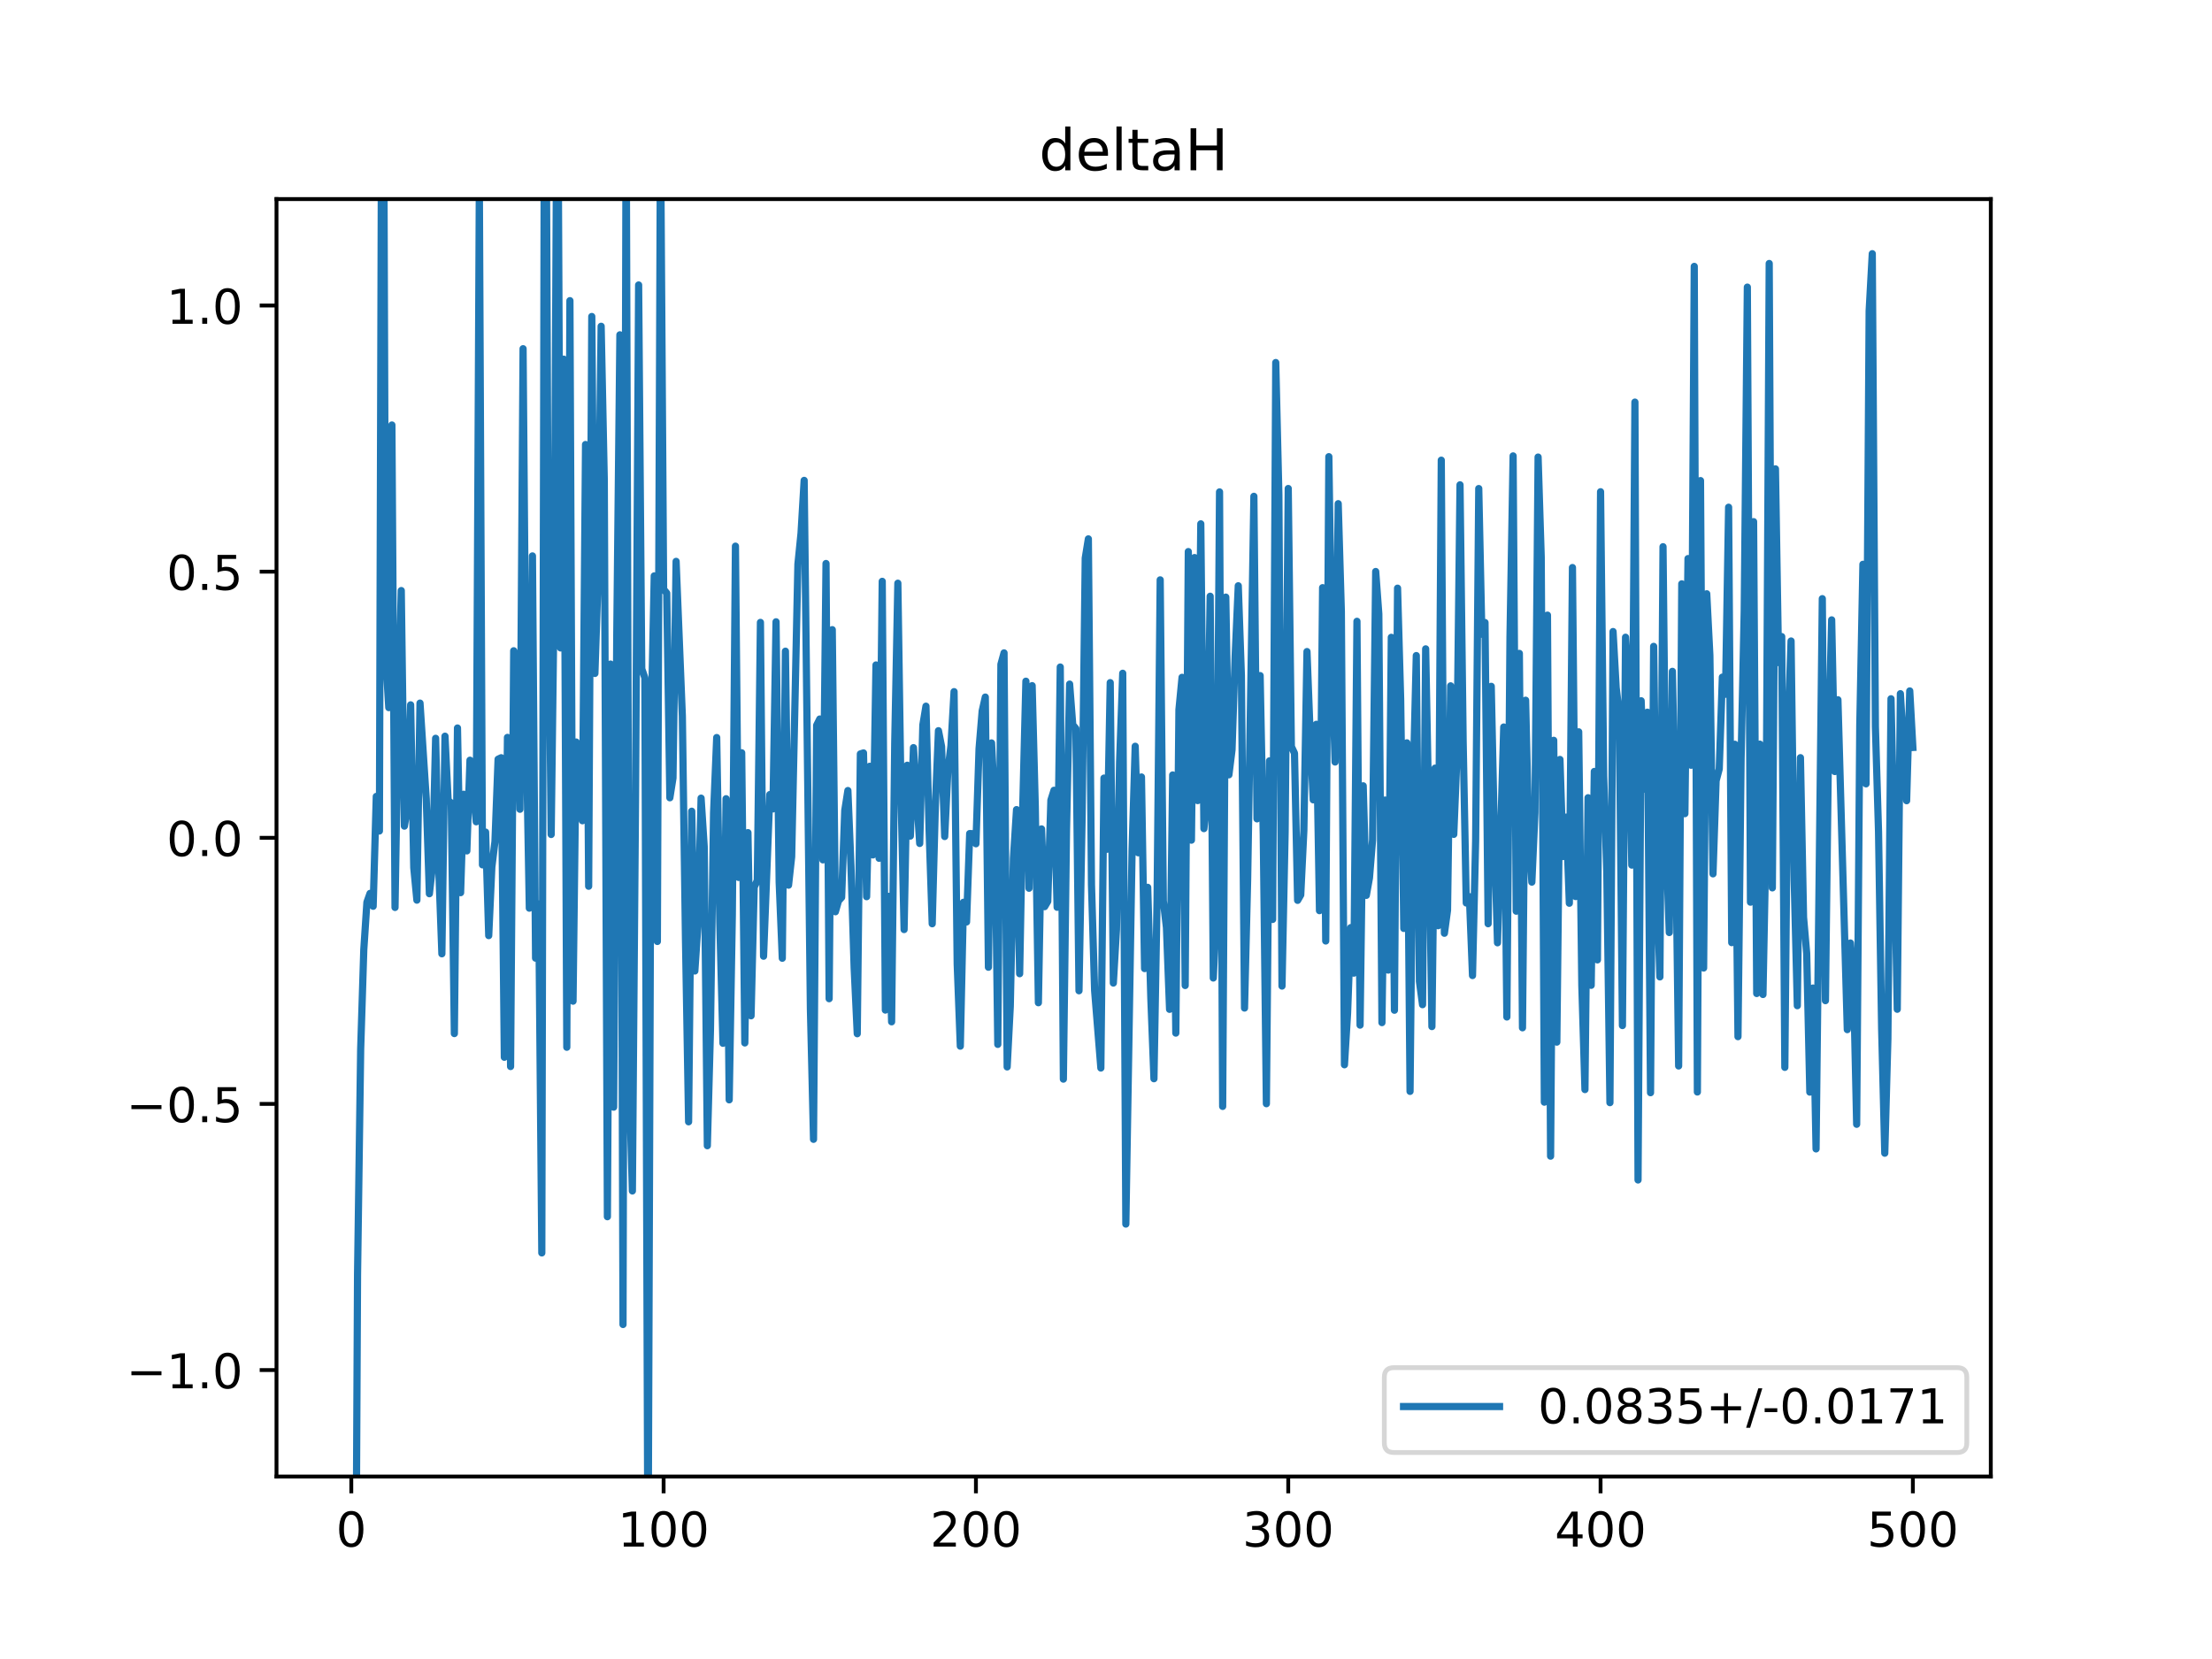 <?xml version="1.0" encoding="utf-8" standalone="no"?>
<!DOCTYPE svg PUBLIC "-//W3C//DTD SVG 1.1//EN"
  "http://www.w3.org/Graphics/SVG/1.1/DTD/svg11.dtd">
<!-- Created with matplotlib (https://matplotlib.org/) -->
<svg height="345.6pt" version="1.1" viewBox="0 0 460.8 345.6" width="460.8pt" xmlns="http://www.w3.org/2000/svg" xmlns:xlink="http://www.w3.org/1999/xlink">
 <defs>
  <style type="text/css">
*{stroke-linecap:butt;stroke-linejoin:round;}
  </style>
 </defs>
 <g id="figure_1">
  <g id="patch_1">
   <path d="M 0 345.6 
L 460.8 345.6 
L 460.8 0 
L 0 0 
z
" style="fill:#ffffff;"/>
  </g>
  <g id="axes_1">
   <g id="patch_2">
    <path d="M 57.6 307.584 
L 414.72 307.584 
L 414.72 41.472 
L 57.6 41.472 
z
" style="fill:#ffffff;"/>
   </g>
   <g id="matplotlib.axis_1">
    <g id="xtick_1">
     <g id="line2d_1">
      <defs>
       <path d="M 0 0 
L 0 3.5 
" id="m7482454f52" style="stroke:#000000;stroke-width:0.8;"/>
      </defs>
      <g>
       <use style="stroke:#000000;stroke-width:0.8;" x="73.182" xlink:href="#m7482454f52" y="307.584"/>
      </g>
     </g>
     <g id="text_1">
      <!-- 0 -->
      <defs>
       <path d="M 31.781 66.406 
Q 24.172 66.406 20.328 58.906 
Q 16.5 51.422 16.5 36.375 
Q 16.5 21.391 20.328 13.891 
Q 24.172 6.391 31.781 6.391 
Q 39.453 6.391 43.281 13.891 
Q 47.125 21.391 47.125 36.375 
Q 47.125 51.422 43.281 58.906 
Q 39.453 66.406 31.781 66.406 
z
M 31.781 74.219 
Q 44.047 74.219 50.516 64.516 
Q 56.984 54.828 56.984 36.375 
Q 56.984 17.969 50.516 8.266 
Q 44.047 -1.422 31.781 -1.422 
Q 19.531 -1.422 13.062 8.266 
Q 6.594 17.969 6.594 36.375 
Q 6.594 54.828 13.062 64.516 
Q 19.531 74.219 31.781 74.219 
z
" id="DejaVuSans-48"/>
      </defs>
      <g transform="translate(70.001 322.182)scale(0.1 -0.1)">
       <use xlink:href="#DejaVuSans-48"/>
      </g>
     </g>
    </g>
    <g id="xtick_2">
     <g id="line2d_2">
      <g>
       <use style="stroke:#000000;stroke-width:0.8;" x="138.243" xlink:href="#m7482454f52" y="307.584"/>
      </g>
     </g>
     <g id="text_2">
      <!-- 100 -->
      <defs>
       <path d="M 12.406 8.297 
L 28.516 8.297 
L 28.516 63.922 
L 10.984 60.406 
L 10.984 69.391 
L 28.422 72.906 
L 38.281 72.906 
L 38.281 8.297 
L 54.391 8.297 
L 54.391 0 
L 12.406 0 
z
" id="DejaVuSans-49"/>
      </defs>
      <g transform="translate(128.699 322.182)scale(0.1 -0.1)">
       <use xlink:href="#DejaVuSans-49"/>
       <use x="63.623" xlink:href="#DejaVuSans-48"/>
       <use x="127.246" xlink:href="#DejaVuSans-48"/>
      </g>
     </g>
    </g>
    <g id="xtick_3">
     <g id="line2d_3">
      <g>
       <use style="stroke:#000000;stroke-width:0.8;" x="203.304" xlink:href="#m7482454f52" y="307.584"/>
      </g>
     </g>
     <g id="text_3">
      <!-- 200 -->
      <defs>
       <path d="M 19.188 8.297 
L 53.609 8.297 
L 53.609 0 
L 7.328 0 
L 7.328 8.297 
Q 12.938 14.109 22.625 23.891 
Q 32.328 33.688 34.812 36.531 
Q 39.547 41.844 41.422 45.531 
Q 43.312 49.219 43.312 52.781 
Q 43.312 58.594 39.234 62.25 
Q 35.156 65.922 28.609 65.922 
Q 23.969 65.922 18.812 64.312 
Q 13.672 62.703 7.812 59.422 
L 7.812 69.391 
Q 13.766 71.781 18.938 73 
Q 24.125 74.219 28.422 74.219 
Q 39.75 74.219 46.484 68.547 
Q 53.219 62.891 53.219 53.422 
Q 53.219 48.922 51.531 44.891 
Q 49.859 40.875 45.406 35.406 
Q 44.188 33.984 37.641 27.219 
Q 31.109 20.453 19.188 8.297 
z
" id="DejaVuSans-50"/>
      </defs>
      <g transform="translate(193.76 322.182)scale(0.1 -0.1)">
       <use xlink:href="#DejaVuSans-50"/>
       <use x="63.623" xlink:href="#DejaVuSans-48"/>
       <use x="127.246" xlink:href="#DejaVuSans-48"/>
      </g>
     </g>
    </g>
    <g id="xtick_4">
     <g id="line2d_4">
      <g>
       <use style="stroke:#000000;stroke-width:0.8;" x="268.365" xlink:href="#m7482454f52" y="307.584"/>
      </g>
     </g>
     <g id="text_4">
      <!-- 300 -->
      <defs>
       <path d="M 40.578 39.312 
Q 47.656 37.797 51.625 33 
Q 55.609 28.219 55.609 21.188 
Q 55.609 10.406 48.188 4.484 
Q 40.766 -1.422 27.094 -1.422 
Q 22.516 -1.422 17.656 -0.516 
Q 12.797 0.391 7.625 2.203 
L 7.625 11.719 
Q 11.719 9.328 16.594 8.109 
Q 21.484 6.891 26.812 6.891 
Q 36.078 6.891 40.938 10.547 
Q 45.797 14.203 45.797 21.188 
Q 45.797 27.641 41.281 31.266 
Q 36.766 34.906 28.719 34.906 
L 20.219 34.906 
L 20.219 43.016 
L 29.109 43.016 
Q 36.375 43.016 40.234 45.922 
Q 44.094 48.828 44.094 54.297 
Q 44.094 59.906 40.109 62.906 
Q 36.141 65.922 28.719 65.922 
Q 24.656 65.922 20.016 65.031 
Q 15.375 64.156 9.812 62.312 
L 9.812 71.094 
Q 15.438 72.656 20.344 73.438 
Q 25.25 74.219 29.594 74.219 
Q 40.828 74.219 47.359 69.109 
Q 53.906 64.016 53.906 55.328 
Q 53.906 49.266 50.438 45.094 
Q 46.969 40.922 40.578 39.312 
z
" id="DejaVuSans-51"/>
      </defs>
      <g transform="translate(258.821 322.182)scale(0.1 -0.1)">
       <use xlink:href="#DejaVuSans-51"/>
       <use x="63.623" xlink:href="#DejaVuSans-48"/>
       <use x="127.246" xlink:href="#DejaVuSans-48"/>
      </g>
     </g>
    </g>
    <g id="xtick_5">
     <g id="line2d_5">
      <g>
       <use style="stroke:#000000;stroke-width:0.8;" x="333.426" xlink:href="#m7482454f52" y="307.584"/>
      </g>
     </g>
     <g id="text_5">
      <!-- 400 -->
      <defs>
       <path d="M 37.797 64.312 
L 12.891 25.391 
L 37.797 25.391 
z
M 35.203 72.906 
L 47.609 72.906 
L 47.609 25.391 
L 58.016 25.391 
L 58.016 17.188 
L 47.609 17.188 
L 47.609 0 
L 37.797 0 
L 37.797 17.188 
L 4.891 17.188 
L 4.891 26.703 
z
" id="DejaVuSans-52"/>
      </defs>
      <g transform="translate(323.882 322.182)scale(0.1 -0.1)">
       <use xlink:href="#DejaVuSans-52"/>
       <use x="63.623" xlink:href="#DejaVuSans-48"/>
       <use x="127.246" xlink:href="#DejaVuSans-48"/>
      </g>
     </g>
    </g>
    <g id="xtick_6">
     <g id="line2d_6">
      <g>
       <use style="stroke:#000000;stroke-width:0.8;" x="398.487" xlink:href="#m7482454f52" y="307.584"/>
      </g>
     </g>
     <g id="text_6">
      <!-- 500 -->
      <defs>
       <path d="M 10.797 72.906 
L 49.516 72.906 
L 49.516 64.594 
L 19.828 64.594 
L 19.828 46.734 
Q 21.969 47.469 24.109 47.828 
Q 26.266 48.188 28.422 48.188 
Q 40.625 48.188 47.75 41.5 
Q 54.891 34.812 54.891 23.391 
Q 54.891 11.625 47.562 5.094 
Q 40.234 -1.422 26.906 -1.422 
Q 22.312 -1.422 17.547 -0.641 
Q 12.797 0.141 7.719 1.703 
L 7.719 11.625 
Q 12.109 9.234 16.797 8.062 
Q 21.484 6.891 26.703 6.891 
Q 35.156 6.891 40.078 11.328 
Q 45.016 15.766 45.016 23.391 
Q 45.016 31 40.078 35.438 
Q 35.156 39.891 26.703 39.891 
Q 22.75 39.891 18.812 39.016 
Q 14.891 38.141 10.797 36.281 
z
" id="DejaVuSans-53"/>
      </defs>
      <g transform="translate(388.944 322.182)scale(0.1 -0.1)">
       <use xlink:href="#DejaVuSans-53"/>
       <use x="63.623" xlink:href="#DejaVuSans-48"/>
       <use x="127.246" xlink:href="#DejaVuSans-48"/>
      </g>
     </g>
    </g>
   </g>
   <g id="matplotlib.axis_2">
    <g id="ytick_1">
     <g id="line2d_7">
      <defs>
       <path d="M 0 0 
L -3.5 0 
" id="m407b9d2acf" style="stroke:#000000;stroke-width:0.8;"/>
      </defs>
      <g>
       <use style="stroke:#000000;stroke-width:0.8;" x="57.6" xlink:href="#m407b9d2acf" y="285.408"/>
      </g>
     </g>
     <g id="text_7">
      <!-- −1.0 -->
      <defs>
       <path d="M 10.594 35.5 
L 73.188 35.5 
L 73.188 27.203 
L 10.594 27.203 
z
" id="DejaVuSans-8722"/>
       <path d="M 10.688 12.406 
L 21 12.406 
L 21 0 
L 10.688 0 
z
" id="DejaVuSans-46"/>
      </defs>
      <g transform="translate(26.317 289.207)scale(0.1 -0.1)">
       <use xlink:href="#DejaVuSans-8722"/>
       <use x="83.789" xlink:href="#DejaVuSans-49"/>
       <use x="147.412" xlink:href="#DejaVuSans-46"/>
       <use x="179.199" xlink:href="#DejaVuSans-48"/>
      </g>
     </g>
    </g>
    <g id="ytick_2">
     <g id="line2d_8">
      <g>
       <use style="stroke:#000000;stroke-width:0.8;" x="57.6" xlink:href="#m407b9d2acf" y="229.968"/>
      </g>
     </g>
     <g id="text_8">
      <!-- −0.5 -->
      <g transform="translate(26.317 233.767)scale(0.1 -0.1)">
       <use xlink:href="#DejaVuSans-8722"/>
       <use x="83.789" xlink:href="#DejaVuSans-48"/>
       <use x="147.412" xlink:href="#DejaVuSans-46"/>
       <use x="179.199" xlink:href="#DejaVuSans-53"/>
      </g>
     </g>
    </g>
    <g id="ytick_3">
     <g id="line2d_9">
      <g>
       <use style="stroke:#000000;stroke-width:0.8;" x="57.6" xlink:href="#m407b9d2acf" y="174.528"/>
      </g>
     </g>
     <g id="text_9">
      <!-- 0.0 -->
      <g transform="translate(34.697 178.327)scale(0.1 -0.1)">
       <use xlink:href="#DejaVuSans-48"/>
       <use x="63.623" xlink:href="#DejaVuSans-46"/>
       <use x="95.41" xlink:href="#DejaVuSans-48"/>
      </g>
     </g>
    </g>
    <g id="ytick_4">
     <g id="line2d_10">
      <g>
       <use style="stroke:#000000;stroke-width:0.8;" x="57.6" xlink:href="#m407b9d2acf" y="119.088"/>
      </g>
     </g>
     <g id="text_10">
      <!-- 0.5 -->
      <g transform="translate(34.697 122.887)scale(0.1 -0.1)">
       <use xlink:href="#DejaVuSans-48"/>
       <use x="63.623" xlink:href="#DejaVuSans-46"/>
       <use x="95.41" xlink:href="#DejaVuSans-53"/>
      </g>
     </g>
    </g>
    <g id="ytick_5">
     <g id="line2d_11">
      <g>
       <use style="stroke:#000000;stroke-width:0.8;" x="57.6" xlink:href="#m407b9d2acf" y="63.648"/>
      </g>
     </g>
     <g id="text_11">
      <!-- 1.0 -->
      <g transform="translate(34.697 67.447)scale(0.1 -0.1)">
       <use xlink:href="#DejaVuSans-49"/>
       <use x="63.623" xlink:href="#DejaVuSans-46"/>
       <use x="95.41" xlink:href="#DejaVuSans-48"/>
      </g>
     </g>
    </g>
   </g>
   <g id="line2d_12">
    <path clip-path="url(#p172b949250)" d="M 74.077 346.6 
L 74.483 265.497 
L 75.134 218.582 
L 75.785 197.829 
L 76.435 187.949 
L 77.086 186.11 
L 77.736 188.794 
L 78.387 165.91 
L 79.038 173.112 
L 79.553 -1 
M 79.851 -1 
L 80.339 136.653 
L 80.989 147.406 
L 81.64 88.534 
L 82.291 189.038 
L 82.941 149.194 
L 83.592 123.024 
L 84.242 172.095 
L 84.893 168.146 
L 85.544 146.832 
L 86.194 180.744 
L 86.845 187.518 
L 87.496 146.47 
L 88.797 166.429 
L 89.447 186.18 
L 90.098 180.428 
L 90.749 153.801 
L 91.399 180.902 
L 92.05 198.694 
L 92.7 153.363 
L 93.351 166.736 
L 94.002 167.287 
L 94.652 215.313 
L 95.303 151.654 
L 95.953 185.963 
L 96.604 165.458 
L 97.255 177.26 
L 97.905 158.366 
L 98.556 163.856 
L 99.207 171.194 
L 99.857 38.576 
L 100.508 180.165 
L 101.158 173.341 
L 101.809 194.905 
L 102.46 180.641 
L 103.11 175.299 
L 103.761 158.156 
L 104.411 157.849 
L 105.062 220.246 
L 105.713 153.614 
L 106.363 222.177 
L 107.014 135.565 
L 107.664 136.972 
L 108.315 168.589 
L 108.966 72.639 
L 109.616 152.42 
L 110.267 189.188 
L 110.918 115.808 
L 111.568 199.599 
L 112.219 188.306 
L 112.869 261.005 
L 113.446 -1 
M 113.671 -1 
L 114.171 110.961 
L 114.821 173.84 
L 115.472 121.102 
L 116.105 -1 
M 116.139 -1 
L 116.773 134.979 
L 117.424 74.818 
L 118.074 218.162 
L 118.725 62.634 
L 119.375 208.564 
L 120.026 154.579 
L 120.677 166.041 
L 121.327 170.974 
L 121.978 92.597 
L 122.629 184.623 
L 123.279 65.93 
L 123.93 140.291 
L 124.58 120.786 
L 125.231 67.969 
L 125.882 99.922 
L 126.532 253.462 
L 127.183 138.337 
L 127.833 230.641 
L 128.484 132.349 
L 129.135 69.748 
L 129.785 275.916 
L 130.436 20.64 
L 131.086 225.194 
L 131.737 248.094 
L 132.388 166.976 
L 133.038 59.364 
L 133.689 139.333 
L 134.339 141.198 
L 134.99 332.177 
L 135.641 151.082 
L 136.291 119.968 
L 136.942 196.122 
L 137.593 24.95 
L 138.243 122.777 
L 138.894 123.565 
L 139.544 166.191 
L 140.195 162.071 
L 140.846 116.944 
L 142.147 149.177 
L 142.797 195.618 
L 143.448 233.691 
L 144.099 168.993 
L 144.749 202.278 
L 145.4 192.606 
L 146.05 166.269 
L 146.701 176.397 
L 147.352 238.674 
L 148.002 214.547 
L 148.653 169.315 
L 149.304 153.643 
L 149.954 192.398 
L 150.605 217.338 
L 151.255 166.389 
L 151.906 229.118 
L 152.557 190.548 
L 153.207 113.775 
L 153.858 182.784 
L 154.508 156.818 
L 155.159 217.262 
L 155.81 173.452 
L 156.46 211.61 
L 157.111 184.805 
L 157.761 183.41 
L 158.412 129.654 
L 159.063 199.198 
L 160.364 165.519 
L 161.015 168.513 
L 161.665 129.531 
L 162.316 183.775 
L 162.966 199.622 
L 163.617 135.655 
L 164.268 184.398 
L 164.918 178.476 
L 166.219 117.533 
L 166.87 111.067 
L 167.521 100.071 
L 168.822 210.155 
L 169.472 237.341 
L 170.123 151.086 
L 170.774 149.782 
L 171.424 179.125 
L 172.075 117.389 
L 172.725 208.047 
L 173.376 131.171 
L 174.027 189.934 
L 174.677 187.647 
L 175.328 186.939 
L 175.979 168.827 
L 176.629 164.684 
L 177.28 180.58 
L 177.93 201.508 
L 178.581 215.345 
L 179.232 157.056 
L 179.882 156.847 
L 180.533 186.797 
L 181.183 159.628 
L 181.834 178.097 
L 182.485 138.524 
L 183.135 178.799 
L 183.786 121.101 
L 184.436 210.418 
L 185.087 186.72 
L 185.738 212.862 
L 186.388 154.77 
L 187.039 121.493 
L 187.69 165.039 
L 188.34 193.644 
L 188.991 159.412 
L 189.641 174.17 
L 190.292 155.747 
L 191.593 175.706 
L 192.244 151.027 
L 192.894 147.111 
L 193.545 172.817 
L 194.196 192.435 
L 194.846 168.088 
L 195.497 152.218 
L 196.147 155.505 
L 196.798 174.264 
L 197.449 160.666 
L 198.099 155.397 
L 198.75 144.08 
L 199.401 200.832 
L 200.051 217.935 
L 200.702 187.962 
L 201.352 192.062 
L 202.003 173.646 
L 202.654 173.672 
L 203.304 175.771 
L 203.955 155.947 
L 204.605 148.099 
L 205.256 145.212 
L 205.907 201.494 
L 206.557 154.769 
L 207.208 167.363 
L 207.858 217.564 
L 208.509 138.389 
L 209.16 136.009 
L 209.81 222.259 
L 210.461 209.601 
L 211.112 178.812 
L 211.762 168.658 
L 212.413 202.842 
L 213.063 167.803 
L 213.714 141.906 
L 214.365 185.039 
L 215.015 142.834 
L 215.666 167.894 
L 216.316 208.889 
L 216.967 172.676 
L 217.618 188.872 
L 218.268 187.771 
L 218.919 166.696 
L 219.569 164.63 
L 220.22 189.002 
L 220.871 138.955 
L 221.521 224.801 
L 222.172 173.099 
L 222.822 142.508 
L 223.473 151 
L 224.124 151.769 
L 224.774 206.394 
L 225.425 170.17 
L 226.076 116.266 
L 226.726 112.258 
L 227.377 184.3 
L 228.027 206.335 
L 229.329 222.487 
L 229.979 162.093 
L 230.63 176.91 
L 231.28 142.205 
L 231.931 204.784 
L 232.582 193.617 
L 233.232 158.763 
L 233.883 140.253 
L 234.533 254.996 
L 235.835 176.968 
L 236.485 155.46 
L 237.136 177.653 
L 237.787 161.859 
L 238.437 201.771 
L 239.088 184.849 
L 239.738 207.886 
L 240.389 224.719 
L 241.04 187.407 
L 241.69 120.794 
L 242.341 187.654 
L 242.991 193.228 
L 243.642 210.264 
L 244.293 161.439 
L 244.943 215.212 
L 245.594 147.828 
L 246.244 141.1 
L 246.895 205.301 
L 247.546 114.905 
L 248.196 175.018 
L 248.847 116.149 
L 249.498 166.78 
L 250.148 109.124 
L 250.799 172.616 
L 251.449 166.217 
L 252.1 124.208 
L 252.751 203.736 
L 253.401 189.682 
L 254.052 102.475 
L 254.702 230.486 
L 255.353 124.39 
L 256.004 161.407 
L 256.654 156.2 
L 257.305 136.675 
L 257.955 122.026 
L 258.606 140.752 
L 259.257 209.995 
L 259.907 183.217 
L 261.208 103.393 
L 261.859 170.58 
L 262.51 140.738 
L 263.16 173.886 
L 263.811 229.923 
L 264.462 158.499 
L 265.112 191.535 
L 265.763 75.523 
L 266.413 103.011 
L 267.064 205.417 
L 267.715 173.398 
L 268.365 101.762 
L 269.016 155.522 
L 269.666 156.909 
L 270.317 187.561 
L 270.968 186.428 
L 271.618 173.013 
L 272.269 135.733 
L 272.919 152.748 
L 273.57 166.618 
L 274.221 150.886 
L 274.871 189.708 
L 275.522 122.421 
L 276.173 196.026 
L 276.823 95.132 
L 277.474 138.454 
L 278.124 158.743 
L 278.775 104.924 
L 279.426 127.277 
L 280.076 221.811 
L 280.727 211.012 
L 281.377 193.241 
L 282.028 202.721 
L 282.679 129.428 
L 283.329 213.552 
L 283.98 163.703 
L 284.63 186.52 
L 285.281 182.899 
L 285.932 174.968 
L 286.582 119.053 
L 287.233 127.895 
L 287.884 213.03 
L 288.534 166.666 
L 289.185 202.088 
L 289.835 132.764 
L 290.486 210.451 
L 291.137 122.527 
L 291.787 145.707 
L 292.438 193.409 
L 293.088 154.751 
L 293.739 227.356 
L 294.39 162.918 
L 295.04 136.568 
L 295.691 204.425 
L 296.341 209.294 
L 296.992 135.17 
L 297.643 169.349 
L 298.293 213.854 
L 298.944 160.018 
L 299.595 192.84 
L 300.245 95.863 
L 300.896 194.416 
L 301.546 189.621 
L 302.197 142.872 
L 302.848 173.813 
L 303.498 157.741 
L 304.149 100.997 
L 304.799 154.302 
L 305.45 188.111 
L 306.101 186.79 
L 306.751 203.225 
L 307.402 175.175 
L 308.052 101.772 
L 308.703 132.133 
L 309.354 129.683 
L 310.004 192.43 
L 310.655 142.975 
L 311.305 173.902 
L 311.956 196.401 
L 313.257 151.452 
L 313.908 211.858 
L 314.559 132.634 
L 315.209 94.972 
L 315.86 189.82 
L 316.51 136.115 
L 317.161 214.107 
L 317.812 145.87 
L 318.462 173.374 
L 319.113 183.761 
L 319.763 169.262 
L 320.414 95.214 
L 321.065 116.02 
L 321.715 229.602 
L 322.366 128.144 
L 323.016 240.854 
L 323.667 154.221 
L 324.318 217.091 
L 324.968 158.21 
L 325.619 178.43 
L 326.27 170.226 
L 326.92 188.163 
L 327.571 118.228 
L 328.221 186.768 
L 328.872 152.451 
L 329.523 205.31 
L 330.173 226.978 
L 330.824 166.183 
L 331.474 205.261 
L 332.125 160.708 
L 332.776 199.962 
L 333.426 102.439 
L 334.077 161.651 
L 334.727 181.629 
L 335.378 229.702 
L 336.029 131.561 
L 336.679 143.256 
L 337.33 148.712 
L 337.981 213.642 
L 338.631 132.748 
L 339.282 143.289 
L 339.932 180.217 
L 340.583 83.768 
L 341.234 245.809 
L 341.884 145.982 
L 342.535 164.41 
L 343.185 148.364 
L 343.836 227.631 
L 344.487 134.65 
L 345.137 184.074 
L 345.788 203.506 
L 346.438 113.889 
L 347.089 175.659 
L 347.74 194.265 
L 348.39 139.853 
L 349.041 171.915 
L 349.691 222.06 
L 350.342 121.626 
L 350.993 169.5 
L 351.643 116.362 
L 352.294 159.418 
L 352.945 55.493 
L 353.595 227.485 
L 354.246 100.114 
L 354.896 201.654 
L 355.547 123.695 
L 356.198 136.503 
L 356.848 182.038 
L 357.499 162.638 
L 358.149 160.197 
L 358.8 141.058 
L 359.451 144.628 
L 360.101 105.666 
L 360.752 196.371 
L 361.402 155.043 
L 362.053 215.954 
L 362.704 158.023 
L 363.354 127.211 
L 364.005 59.812 
L 364.656 187.941 
L 365.306 108.669 
L 365.957 206.968 
L 366.607 155.019 
L 367.258 207.173 
L 367.909 173.693 
L 368.559 54.888 
L 369.21 184.959 
L 369.86 97.676 
L 370.511 138.03 
L 371.162 132.611 
L 371.812 222.349 
L 372.463 152.282 
L 373.113 133.531 
L 373.764 183.472 
L 374.415 209.507 
L 375.065 157.839 
L 375.716 191.118 
L 376.367 198.6 
L 377.017 227.505 
L 377.668 205.828 
L 378.318 239.337 
L 379.62 124.713 
L 380.27 208.456 
L 380.921 154.62 
L 381.571 129.131 
L 382.222 160.724 
L 382.873 145.773 
L 384.824 214.489 
L 385.475 196.445 
L 386.126 204.741 
L 386.776 234.208 
L 387.427 151.051 
L 388.078 117.558 
L 388.728 163.291 
L 389.379 64.745 
L 390.029 52.85 
L 390.68 151.38 
L 391.331 173.237 
L 391.981 214.373 
L 392.632 240.232 
L 393.282 216.448 
L 393.933 145.566 
L 394.584 175.268 
L 395.234 210.247 
L 395.885 144.509 
L 397.186 166.803 
L 397.837 143.932 
L 398.487 155.707 
L 398.487 155.707 
" style="fill:none;stroke:#1f77b4;stroke-linecap:square;stroke-width:1.5;"/>
   </g>
   <g id="patch_3">
    <path d="M 57.6 307.584 
L 57.6 41.472 
" style="fill:none;stroke:#000000;stroke-linecap:square;stroke-linejoin:miter;stroke-width:0.8;"/>
   </g>
   <g id="patch_4">
    <path d="M 414.72 307.584 
L 414.72 41.472 
" style="fill:none;stroke:#000000;stroke-linecap:square;stroke-linejoin:miter;stroke-width:0.8;"/>
   </g>
   <g id="patch_5">
    <path d="M 57.6 307.584 
L 414.72 307.584 
" style="fill:none;stroke:#000000;stroke-linecap:square;stroke-linejoin:miter;stroke-width:0.8;"/>
   </g>
   <g id="patch_6">
    <path d="M 57.6 41.472 
L 414.72 41.472 
" style="fill:none;stroke:#000000;stroke-linecap:square;stroke-linejoin:miter;stroke-width:0.8;"/>
   </g>
   <g id="text_12">
    <!-- deltaH -->
    <defs>
     <path d="M 45.406 46.391 
L 45.406 75.984 
L 54.391 75.984 
L 54.391 0 
L 45.406 0 
L 45.406 8.203 
Q 42.578 3.328 38.25 0.953 
Q 33.938 -1.422 27.875 -1.422 
Q 17.969 -1.422 11.734 6.484 
Q 5.516 14.406 5.516 27.297 
Q 5.516 40.188 11.734 48.094 
Q 17.969 56 27.875 56 
Q 33.938 56 38.25 53.625 
Q 42.578 51.266 45.406 46.391 
z
M 14.797 27.297 
Q 14.797 17.391 18.875 11.75 
Q 22.953 6.109 30.078 6.109 
Q 37.203 6.109 41.297 11.75 
Q 45.406 17.391 45.406 27.297 
Q 45.406 37.203 41.297 42.844 
Q 37.203 48.484 30.078 48.484 
Q 22.953 48.484 18.875 42.844 
Q 14.797 37.203 14.797 27.297 
z
" id="DejaVuSans-100"/>
     <path d="M 56.203 29.594 
L 56.203 25.203 
L 14.891 25.203 
Q 15.484 15.922 20.484 11.062 
Q 25.484 6.203 34.422 6.203 
Q 39.594 6.203 44.453 7.469 
Q 49.312 8.734 54.109 11.281 
L 54.109 2.781 
Q 49.266 0.734 44.188 -0.344 
Q 39.109 -1.422 33.891 -1.422 
Q 20.797 -1.422 13.156 6.188 
Q 5.516 13.812 5.516 26.812 
Q 5.516 40.234 12.766 48.109 
Q 20.016 56 32.328 56 
Q 43.359 56 49.781 48.891 
Q 56.203 41.797 56.203 29.594 
z
M 47.219 32.234 
Q 47.125 39.594 43.094 43.984 
Q 39.062 48.391 32.422 48.391 
Q 24.906 48.391 20.391 44.141 
Q 15.875 39.891 15.188 32.172 
z
" id="DejaVuSans-101"/>
     <path d="M 9.422 75.984 
L 18.406 75.984 
L 18.406 0 
L 9.422 0 
z
" id="DejaVuSans-108"/>
     <path d="M 18.312 70.219 
L 18.312 54.688 
L 36.812 54.688 
L 36.812 47.703 
L 18.312 47.703 
L 18.312 18.016 
Q 18.312 11.328 20.141 9.422 
Q 21.969 7.516 27.594 7.516 
L 36.812 7.516 
L 36.812 0 
L 27.594 0 
Q 17.188 0 13.234 3.875 
Q 9.281 7.766 9.281 18.016 
L 9.281 47.703 
L 2.688 47.703 
L 2.688 54.688 
L 9.281 54.688 
L 9.281 70.219 
z
" id="DejaVuSans-116"/>
     <path d="M 34.281 27.484 
Q 23.391 27.484 19.188 25 
Q 14.984 22.516 14.984 16.5 
Q 14.984 11.719 18.141 8.906 
Q 21.297 6.109 26.703 6.109 
Q 34.188 6.109 38.703 11.406 
Q 43.219 16.703 43.219 25.484 
L 43.219 27.484 
z
M 52.203 31.203 
L 52.203 0 
L 43.219 0 
L 43.219 8.297 
Q 40.141 3.328 35.547 0.953 
Q 30.953 -1.422 24.312 -1.422 
Q 15.922 -1.422 10.953 3.297 
Q 6 8.016 6 15.922 
Q 6 25.141 12.172 29.828 
Q 18.359 34.516 30.609 34.516 
L 43.219 34.516 
L 43.219 35.406 
Q 43.219 41.609 39.141 45 
Q 35.062 48.391 27.688 48.391 
Q 23 48.391 18.547 47.266 
Q 14.109 46.141 10.016 43.891 
L 10.016 52.203 
Q 14.938 54.109 19.578 55.047 
Q 24.219 56 28.609 56 
Q 40.484 56 46.344 49.844 
Q 52.203 43.703 52.203 31.203 
z
" id="DejaVuSans-97"/>
     <path d="M 9.812 72.906 
L 19.672 72.906 
L 19.672 43.016 
L 55.516 43.016 
L 55.516 72.906 
L 65.375 72.906 
L 65.375 0 
L 55.516 0 
L 55.516 34.719 
L 19.672 34.719 
L 19.672 0 
L 9.812 0 
z
" id="DejaVuSans-72"/>
    </defs>
    <g transform="translate(216.451 35.472)scale(0.12 -0.12)">
     <use xlink:href="#DejaVuSans-100"/>
     <use x="63.477" xlink:href="#DejaVuSans-101"/>
     <use x="125" xlink:href="#DejaVuSans-108"/>
     <use x="152.783" xlink:href="#DejaVuSans-116"/>
     <use x="191.992" xlink:href="#DejaVuSans-97"/>
     <use x="253.271" xlink:href="#DejaVuSans-72"/>
    </g>
   </g>
   <g id="legend_1">
    <g id="patch_7">
     <path d="M 290.382 302.584 
L 407.72 302.584 
Q 409.72 302.584 409.72 300.584 
L 409.72 286.906 
Q 409.72 284.906 407.72 284.906 
L 290.382 284.906 
Q 288.382 284.906 288.382 286.906 
L 288.382 300.584 
Q 288.382 302.584 290.382 302.584 
z
" style="fill:#ffffff;opacity:0.8;stroke:#cccccc;stroke-linejoin:miter;"/>
    </g>
    <g id="line2d_13">
     <path d="M 292.382 293.004 
L 312.382 293.004 
" style="fill:none;stroke:#1f77b4;stroke-linecap:square;stroke-width:1.5;"/>
    </g>
    <g id="line2d_14"/>
    <g id="text_13">
     <!-- 0.0835+/-0.0171 -->
     <defs>
      <path d="M 31.781 34.625 
Q 24.75 34.625 20.719 30.859 
Q 16.703 27.094 16.703 20.516 
Q 16.703 13.922 20.719 10.156 
Q 24.75 6.391 31.781 6.391 
Q 38.812 6.391 42.859 10.172 
Q 46.922 13.969 46.922 20.516 
Q 46.922 27.094 42.891 30.859 
Q 38.875 34.625 31.781 34.625 
z
M 21.922 38.812 
Q 15.578 40.375 12.031 44.719 
Q 8.5 49.078 8.5 55.328 
Q 8.5 64.062 14.719 69.141 
Q 20.953 74.219 31.781 74.219 
Q 42.672 74.219 48.875 69.141 
Q 55.078 64.062 55.078 55.328 
Q 55.078 49.078 51.531 44.719 
Q 48 40.375 41.703 38.812 
Q 48.828 37.156 52.797 32.312 
Q 56.781 27.484 56.781 20.516 
Q 56.781 9.906 50.312 4.234 
Q 43.844 -1.422 31.781 -1.422 
Q 19.734 -1.422 13.25 4.234 
Q 6.781 9.906 6.781 20.516 
Q 6.781 27.484 10.781 32.312 
Q 14.797 37.156 21.922 38.812 
z
M 18.312 54.391 
Q 18.312 48.734 21.844 45.562 
Q 25.391 42.391 31.781 42.391 
Q 38.141 42.391 41.719 45.562 
Q 45.312 48.734 45.312 54.391 
Q 45.312 60.062 41.719 63.234 
Q 38.141 66.406 31.781 66.406 
Q 25.391 66.406 21.844 63.234 
Q 18.312 60.062 18.312 54.391 
z
" id="DejaVuSans-56"/>
      <path d="M 46 62.703 
L 46 35.5 
L 73.188 35.5 
L 73.188 27.203 
L 46 27.203 
L 46 0 
L 37.797 0 
L 37.797 27.203 
L 10.594 27.203 
L 10.594 35.5 
L 37.797 35.5 
L 37.797 62.703 
z
" id="DejaVuSans-43"/>
      <path d="M 25.391 72.906 
L 33.688 72.906 
L 8.297 -9.281 
L 0 -9.281 
z
" id="DejaVuSans-47"/>
      <path d="M 4.891 31.391 
L 31.203 31.391 
L 31.203 23.391 
L 4.891 23.391 
z
" id="DejaVuSans-45"/>
      <path d="M 8.203 72.906 
L 55.078 72.906 
L 55.078 68.703 
L 28.609 0 
L 18.312 0 
L 43.219 64.594 
L 8.203 64.594 
z
" id="DejaVuSans-55"/>
     </defs>
     <g transform="translate(320.382 296.504)scale(0.1 -0.1)">
      <use xlink:href="#DejaVuSans-48"/>
      <use x="63.623" xlink:href="#DejaVuSans-46"/>
      <use x="95.41" xlink:href="#DejaVuSans-48"/>
      <use x="159.033" xlink:href="#DejaVuSans-56"/>
      <use x="222.656" xlink:href="#DejaVuSans-51"/>
      <use x="286.279" xlink:href="#DejaVuSans-53"/>
      <use x="349.902" xlink:href="#DejaVuSans-43"/>
      <use x="433.691" xlink:href="#DejaVuSans-47"/>
      <use x="467.383" xlink:href="#DejaVuSans-45"/>
      <use x="503.467" xlink:href="#DejaVuSans-48"/>
      <use x="567.09" xlink:href="#DejaVuSans-46"/>
      <use x="598.877" xlink:href="#DejaVuSans-48"/>
      <use x="662.5" xlink:href="#DejaVuSans-49"/>
      <use x="726.123" xlink:href="#DejaVuSans-55"/>
      <use x="789.746" xlink:href="#DejaVuSans-49"/>
     </g>
    </g>
   </g>
  </g>
 </g>
 <defs>
  <clipPath id="p172b949250">
   <rect height="266.112" width="357.12" x="57.6" y="41.472"/>
  </clipPath>
 </defs>
</svg>
